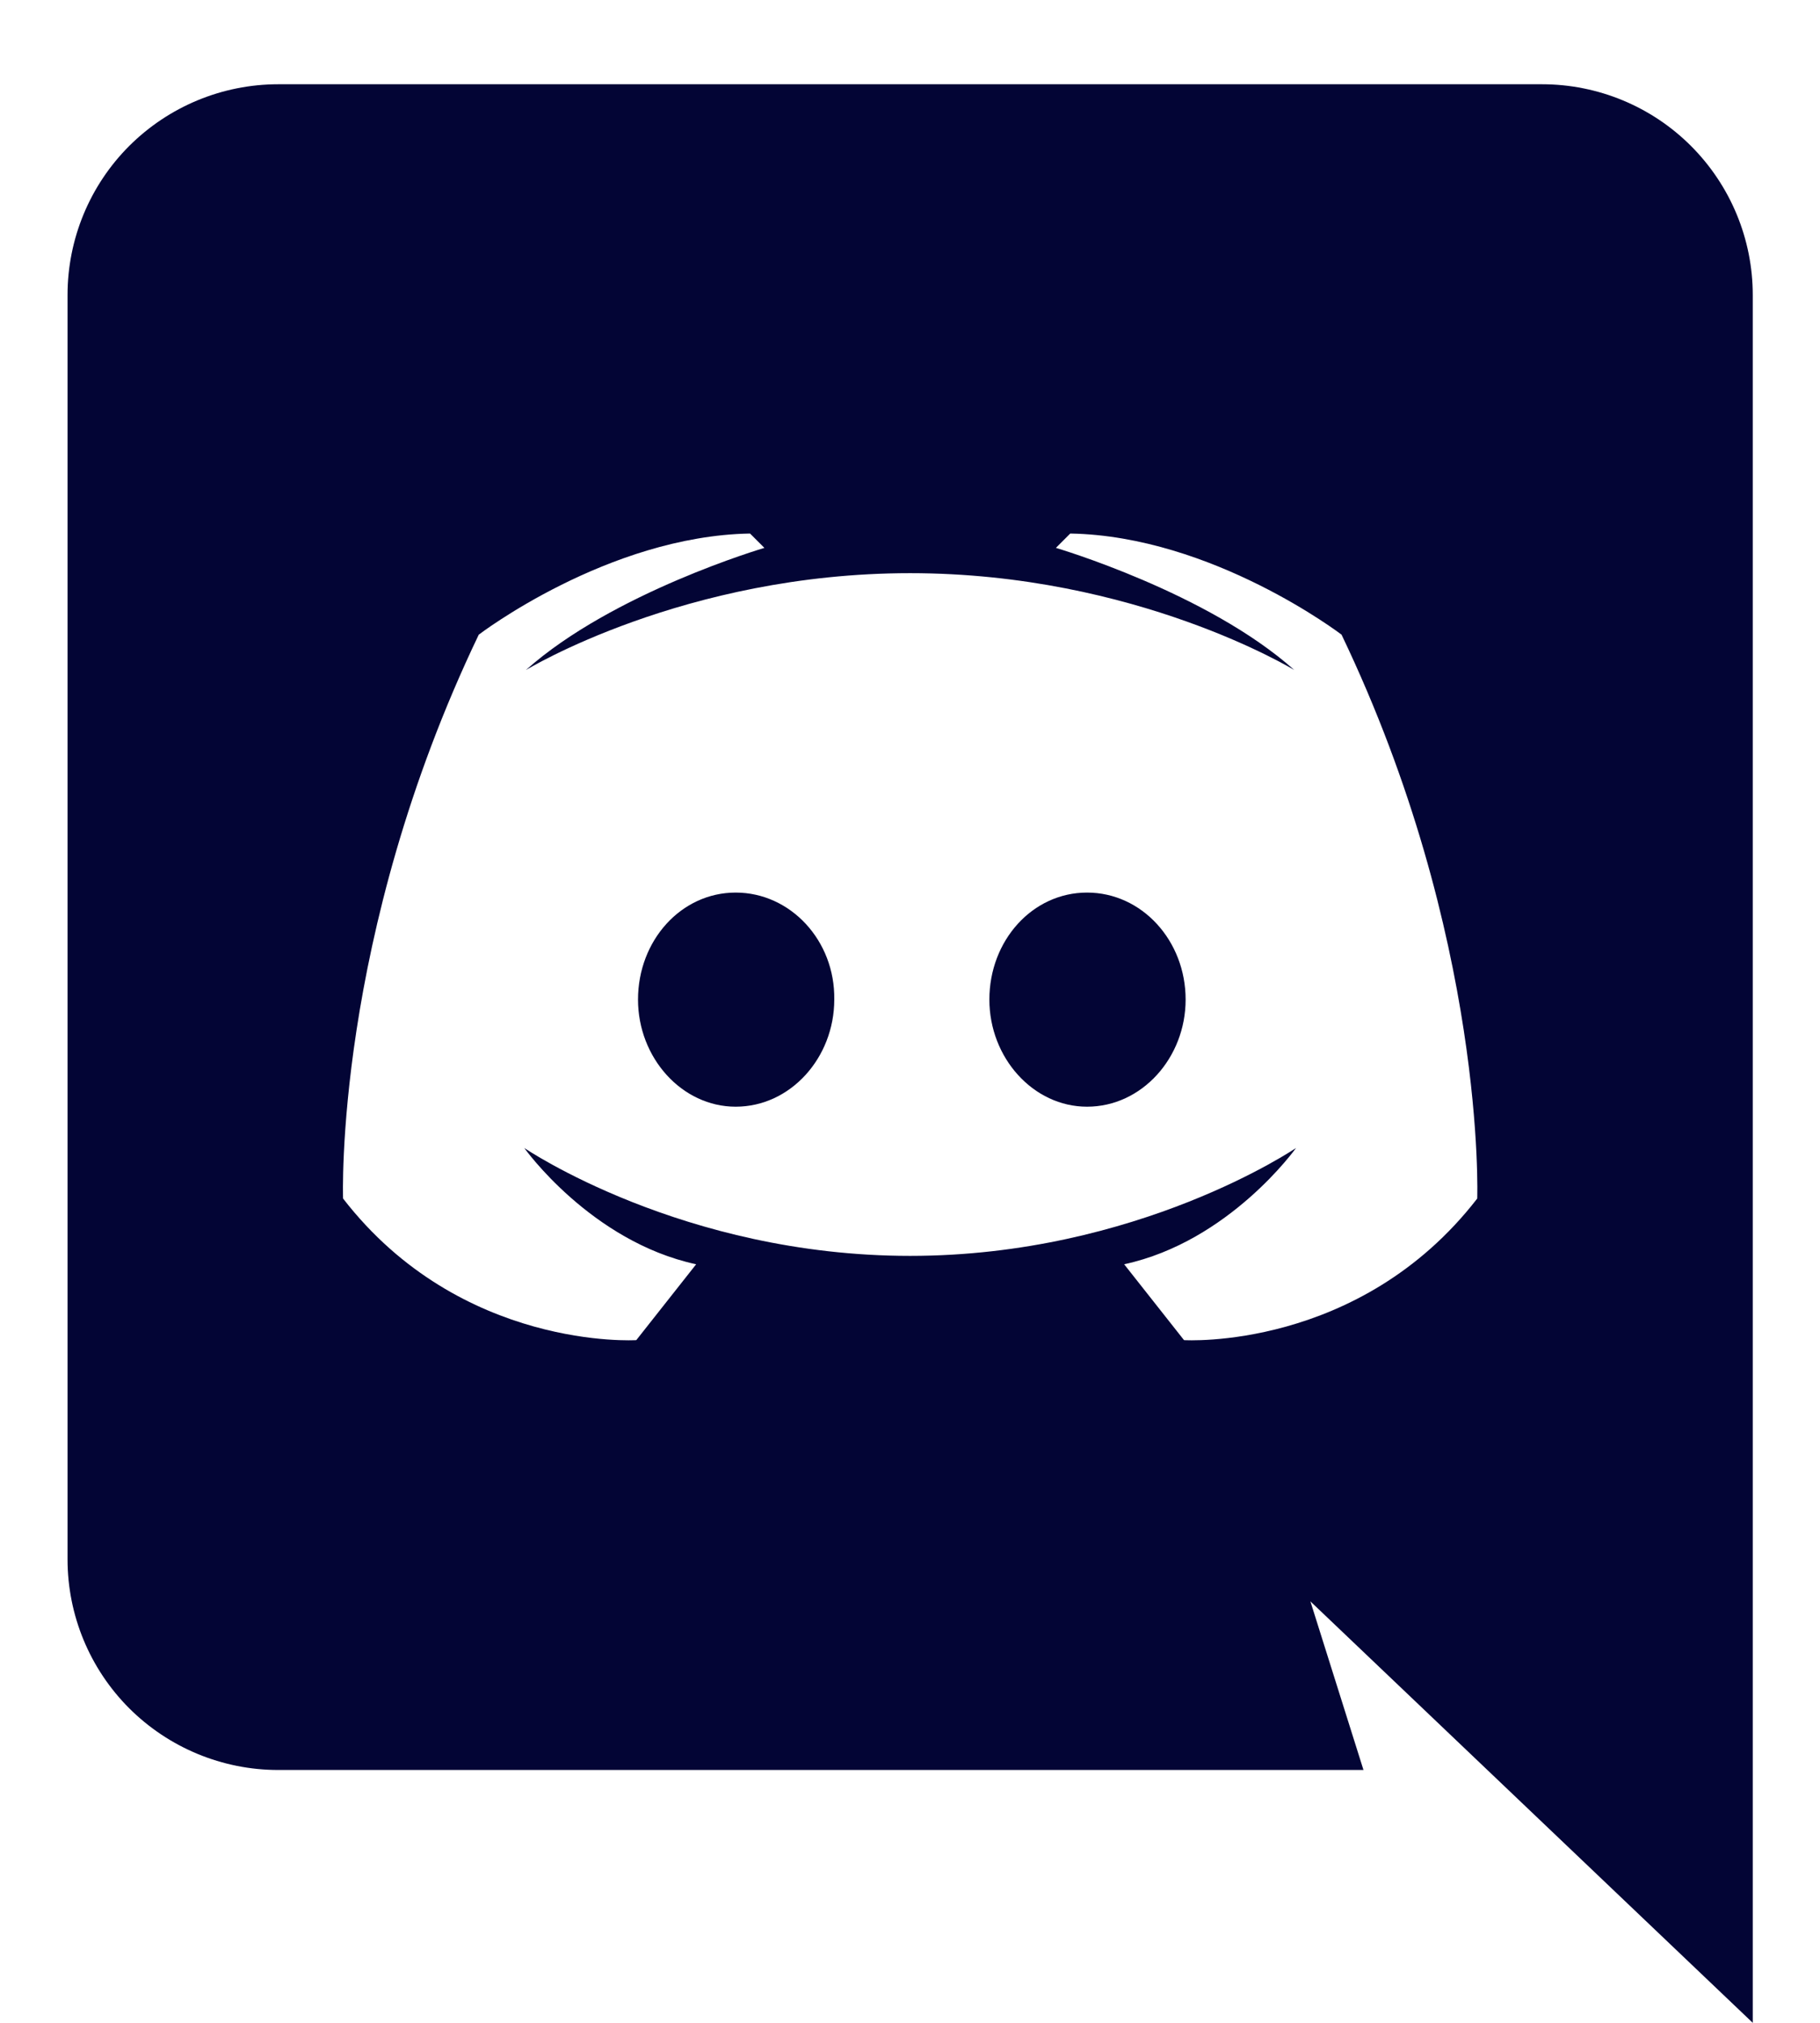<svg width="18" height="20" viewBox="0 0 18 20" fill="none" xmlns="http://www.w3.org/2000/svg">
<path d="M17.335 20L12.96 15.833L13.485 17.5H2.751C2.199 17.5 1.669 17.28 1.278 16.89C0.887 16.499 0.668 15.969 0.668 15.417V2.917C0.668 2.364 0.887 1.834 1.278 1.443C1.669 1.053 2.199 0.833 2.751 0.833H15.251C15.804 0.833 16.334 1.053 16.724 1.443C17.115 1.834 17.335 2.364 17.335 2.917V20ZM9.001 5.667C6.768 5.667 5.201 6.625 5.201 6.625C6.06 5.858 7.56 5.417 7.56 5.417L7.418 5.275C6.01 5.3 4.735 6.275 4.735 6.275C3.301 9.267 3.393 11.85 3.393 11.85C4.56 13.358 6.293 13.25 6.293 13.25L6.885 12.5C5.843 12.275 5.185 11.35 5.185 11.35C5.185 11.35 6.751 12.417 9.001 12.417C11.251 12.417 12.818 11.35 12.818 11.35C12.818 11.35 12.16 12.275 11.118 12.5L11.71 13.25C11.71 13.25 13.443 13.358 14.61 11.85C14.61 11.85 14.701 9.267 13.268 6.275C13.268 6.275 11.993 5.3 10.585 5.275L10.443 5.417C10.443 5.417 11.943 5.858 12.801 6.625C12.801 6.625 11.235 5.667 9.001 5.667ZM7.276 8.825C7.818 8.825 8.26 9.3 8.251 9.883C8.251 10.458 7.818 10.942 7.276 10.942C6.743 10.942 6.31 10.458 6.31 9.883C6.31 9.3 6.735 8.825 7.276 8.825ZM10.751 8.825C11.293 8.825 11.726 9.3 11.726 9.883C11.726 10.458 11.293 10.942 10.751 10.942C10.218 10.942 9.785 10.458 9.785 9.883C9.785 9.3 10.21 8.825 10.751 8.825Z" fill="#030535"/>
</svg>
